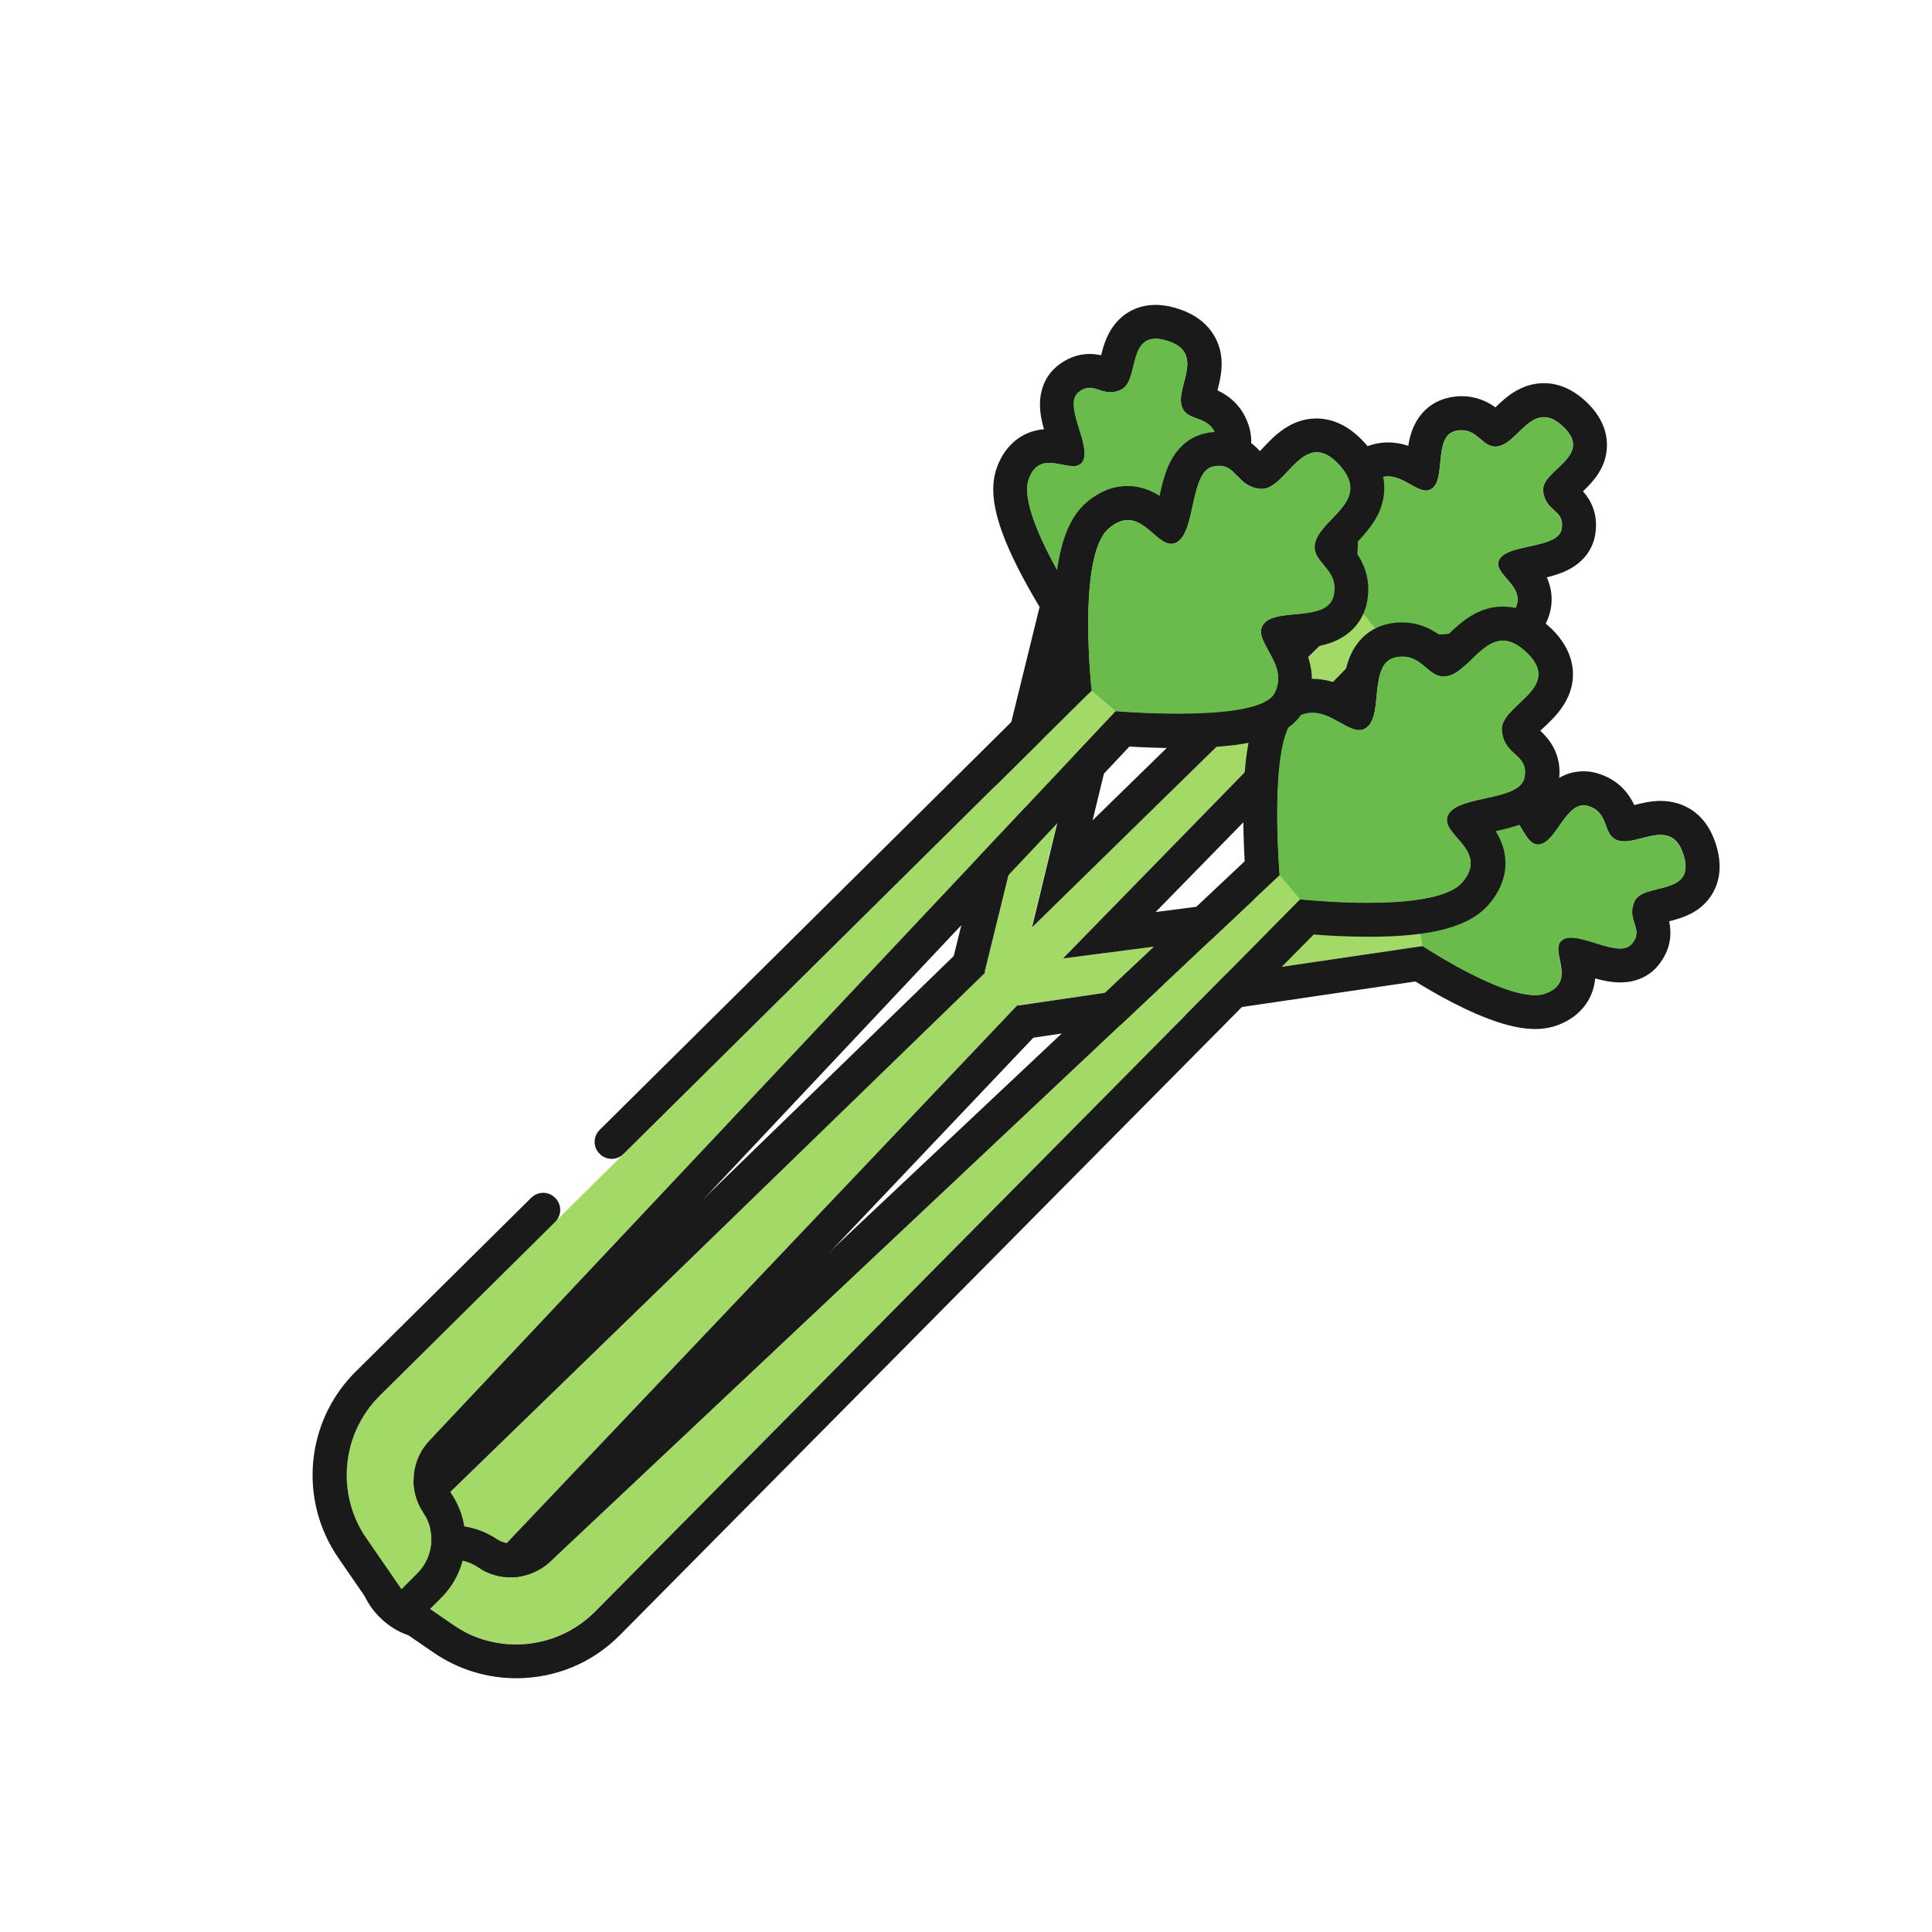 <?xml version="1.0" standalone="no"?><!DOCTYPE svg PUBLIC "-//W3C//DTD SVG 1.1//EN" "http://www.w3.org/Graphics/SVG/1.1/DTD/svg11.dtd"><svg t="1545200648318" class="icon" style="" viewBox="0 0 1024 1024" version="1.1" xmlns="http://www.w3.org/2000/svg" p-id="6179" xmlns:xlink="http://www.w3.org/1999/xlink" width="64" height="64"><defs><style type="text/css"></style></defs><path d="M864.9 500.3c6.8-8.1-3.1-12.2 1.4-22.5s32.1-2.7 26.3-23.7-22.8-6.7-33.4-8.3c-10.6-1.6-5.1-14.4-17-18.5s-16.9 18.8-26.1 20.2c-9.2 1.4-9.1-18.4-23.9-18.9-14.1-0.4-38.9 50-41.3 55L563.4 508 729 338.6l2.6-2.6s57.4 4.2 69.3-10.1c12-14.3-10.8-20.8-6.2-29.3 4.6-8.5 31-5.6 33-16 1.9-10.4-8.7-9.1-9.8-20.2-1.2-11.2 26.6-18.1 11.2-33.6-15.4-15.4-23.1 5.4-33.2 9.3-10 3.9-11.6-10-23.9-7.7s-5.4 24.7-12.7 30.5c-7.3 5.8-17-11.6-30.1-4.6-13.1 6.9-9.1 67.5-9.1 68L546.8 491.5l41-169.3c3.5-1.7 55.7-27 55.2-41.4-0.4-14.8-20.3-14.7-18.9-23.9 1.4-9.2 24.3-14.2 20.2-26.1-4.1-11.9-16.9-6.4-18.5-17-1.6-10.6 12.7-27.6-8.3-33.4-21-5.8-13.4 21.8-23.7 26.3-10.3 4.5-14.4-5.4-22.5 1.4-8.1 6.8 7.4 28.4 2.3 36.6-5.1 8.2-22-8.4-28.5 9.1-6.2 16.5 22 60.4 24.9 64.8l-48.4 196.8 0.4 0.1-308.4 299.7c-8 8-8 20.9 0 28.9l0.6 0.6c8 8 20.9 8 28.9 0l296.3-312.1 0.1 0.4 214.7-31.6c3 2 48.2 31.4 65.1 25.1 17.4-6.5 0.9-23.4 9.1-28.5 8.1-5.2 29.7 10.4 36.5 2.3z" fill="#A3DA67" p-id="6180"></path><path d="M612.5 179.6c1.5 0 3.3 0.3 5.2 0.8 21 5.8 6.7 22.8 8.3 33.4 1.6 10.6 14.4 5.1 18.5 17s-18.8 16.9-20.2 26.1c-1.4 9.2 18.4 9.1 18.9 23.9 0.4 14.3-51.8 39.7-55.2 41.4l-41 169.3 173-169.3c0-0.5-4-61.1 9.1-68 2.3-1.2 4.4-1.7 6.5-1.7 8.1 0 14.8 7.5 20.2 7.5 1.2 0 2.3-0.4 3.4-1.2 7.3-5.8 0.4-28.2 12.7-30.5 1-0.2 1.9-0.3 2.7-0.3 8.6 0 11.3 8.7 17.9 8.7 1 0 2.1-0.2 3.4-0.7 7.4-2.8 13.5-14.9 22.4-14.9 3.2 0 6.7 1.5 10.8 5.6 15.4 15.4-12.3 22.4-11.2 33.6 1.2 11.2 11.8 9.8 9.8 20.2s-28.3 7.5-33 16c-4.6 8.5 18.1 15 6.2 29.3-7.6 9-33.3 10.7-51.2 10.7-10.4 0-18.2-0.6-18.2-0.6l-2.6 2.6L563.4 508l187.5-24.3c2.4-4.9 27-55 41.1-55h0.2c14.3 0.4 14.7 18.9 23 18.9 0.3 0 0.6 0 0.9-0.1 8.5-1.3 13.4-20.7 23.3-20.7 0.9 0 1.8 0.2 2.8 0.5 11.9 4.1 6.4 16.9 17 18.5 0.6 0.1 1.2 0.1 1.8 0.1 5.8 0 12.9-3.4 19.2-3.4 5.3 0 9.9 2.5 12.4 11.6 5.8 21-21.8 13.4-26.3 23.7-4.5 10.3 5.4 14.4-1.4 22.5-1.5 1.7-3.6 2.4-6.1 2.4-7.6 0-18.7-5.8-26-5.8-1.7 0-3.2 0.3-4.4 1.1-8.2 5.1 8.4 22-9.1 28.5-1.6 0.6-3.5 0.9-5.6 0.9-19.6 0-56.7-24.2-59.4-26L539.5 533l-0.1-0.4-296.3 312.1c-4 4-9.2 6-14.5 6-5.2 0-10.5-2-14.5-6l-0.6-0.6c-8-8-8-20.9 0-28.9l308.7-299.7-0.4-0.1 48.4-196.8c-2.9-4.4-31.1-48.3-24.9-64.8 2.5-6.7 6.5-8.4 10.8-8.4 4.4 0 9 1.7 12.7 1.7 2.1 0 3.9-0.6 5-2.4 5.1-8.2-10.4-29.8-2.3-36.6 2.2-1.9 4.1-2.5 6-2.5 3.5 0 6.7 2.3 11 2.3 1.6 0 3.4-0.3 5.5-1.2 9.4-4.1 4-27.1 18.5-27.1m0-18c-10 0-18.4 4.7-23.7 13.2-2.8 4.6-4.2 9.4-5.2 13.5-1.8-0.4-3.8-0.7-6.1-0.7-6.3 0-12.2 2.3-17.5 6.7-3.8 3.2-10 10.6-8.6 23.9 0.3 3.2 1.1 6.3 1.9 9.3-11.5 1-20.4 8.2-24.8 19.9-4.6 12.2-1.6 28 9.8 51.2 4.4 9 9.3 17.4 12.7 23.1l-45.5 185-304.4 295.5-0.2 0.2c-15 15-15 39.4 0 54.4l0.6 0.6c7.3 7.3 16.9 11.3 27.2 11.3s19.9-4 27.2-11.3l0.3-0.3L547.7 550l202.5-29.8c4.6 2.8 11.4 6.9 19.1 10.9 18.6 9.6 33.1 14.3 44.3 14.3 4.3 0 8.3-0.7 11.9-2 13.7-5.1 18-15.1 19.3-20.6 0.3-1.4 0.6-2.9 0.7-4.2 4.2 1.2 8.7 2.1 13.3 2.1 8.1 0 15.2-3.1 19.9-8.8 7.5-9 7.2-17.9 6-23.6 7.2-1.8 17.2-4.8 23-14.8 4-6.9 4.8-15 2.3-24.2-6.2-22.4-22.9-24.8-29.8-24.8-5.3 0-10.1 1.2-14 2.2-2.6-5.5-7.6-12.8-18.2-16.4-2.8-1-5.7-1.5-8.6-1.5-11.1 0-18.4 6.6-23.5 12.8-4.9-5.4-12.1-10.6-23.3-11h-0.7c-13.2 0-25.3 10.2-40.2 34.1-5 8-9.5 16.2-12.6 22.3l-126.6 16.4 126.2-129.1c3.1 0.1 6.9 0.2 11 0.2 45.4 0 58.8-9.8 65-17.1 9.4-11.2 8.2-22 6.6-27.4-0.4-1.4-0.9-2.8-1.5-4 3-0.7 6.1-1.7 9.1-2.9 12.3-5.3 15.6-14.3 16.5-19.2 2.1-11.5-2.5-19.1-6.4-23.5 5.4-5.1 12.6-12.7 12.7-24.2 0.1-8-3.2-15.4-9.9-22.2-7.2-7.2-15.1-10.9-23.5-10.9-12.2 0-20.3 7.6-25.7 12.8-4-2.9-9.9-5.9-17.9-5.9-2 0-4 0.2-6 0.6-9.5 1.8-16.6 8-20.2 17.4-1 2.8-1.7 5.6-2.1 8.3-3.2-1.1-6.8-1.8-10.7-1.8-5.2 0-10.2 1.3-14.9 3.8-11.9 6.3-17.6 21.1-18.9 49.6-0.5 10-0.3 20-0.1 27.1L579.1 434.8l24.3-100.3c6-3.1 14.6-7.7 23.1-13 24.7-15.3 35-27.7 34.7-41.2-0.3-11.1-5.5-18.4-10.9-23.2 2.1-1.7 4.3-3.6 6.2-5.9 6.5-7.8 8.3-17 5.2-26.1-3.6-10.6-10.9-15.6-16.4-18.2 1.4-5.6 3.3-13.1 1.4-21.1-1.5-6.4-6.6-17.8-24-22.7-3.7-1-7-1.5-10.2-1.5z" fill="#1A1A1A" p-id="6181"></path><path d="M570.2 318.5c-2.9-4.4-31.1-48.3-24.9-64.8 6.5-17.4 23.4-0.9 28.5-9.1 5.1-8.2-10.4-29.8-2.3-36.6 8.1-6.8 12.2 3.1 22.5-1.4s2.7-32.1 23.7-26.3c21 5.8 6.7 22.8 8.3 33.4 1.6 10.6 14.4 5.1 18.5 17s-18.8 16.9-20.2 26.1c-1.4 9.2 18.4 9.1 18.9 23.9 0.4 14.3-51.8 39.7-55.2 41.4l-17.8-3.6zM731.5 336s57.4 4.2 69.3-10.1c12-14.3-10.8-20.8-6.2-29.3 4.6-8.5 31-5.6 33-16 1.9-10.4-8.7-9.1-9.8-20.2-1.2-11.2 26.6-18.1 11.2-33.6-15.4-15.4-23.1 5.4-33.2 9.3-10 3.9-11.6-10-23.9-7.7-12.3 2.3-5.4 24.7-12.7 30.5-7.3 5.8-17-11.6-30.1-4.6-13.1 6.9-9.1 67.5-9.1 68l11.5 13.7z m19.3 147.7c2.4-5 27.2-55.4 41.3-55 14.8 0.4 14.7 20.3 23.9 18.9 9.2-1.4 14.2-24.3 26.1-20.2 11.9 4.1 6.4 16.9 17 18.5 10.6 1.6 27.6-12.7 33.4 8.3s-21.8 13.4-26.3 23.7c-4.5 10.3 5.4 14.4-1.4 22.5-6.8 8.1-28.4-7.4-36.6-2.3-8.2 5.1 8.4 22-9.1 28.5-16.8 6.3-62-23.1-65.1-25.1l-3.2-17.8z" fill="#69BC4B" p-id="6182"></path><path d="M775.3 467.5c14.6-17.4-13.2-25.4-7.5-35.8 5.7-10.4 37.9-6.8 40.3-19.6 2.4-12.7-10.6-11.1-12-24.7-1.4-13.7 32.5-22.1 13.7-41-18.8-18.8-28.3 6.6-40.5 11.3-12.3 4.7-14.1-12.3-29.2-9.4-15.1 2.8-6.6 30.2-15.5 37.2-9 7.1-20.7-14.1-36.8-5.7-15.1 8-10.1 76.1-9.5 84L292.3 827c-10.4 10.4-26.6 11.9-38.8 3.8-10.1-6.8-23.7-5.5-32.3 3.2l-8.4 8.4v0.1l27 18.6c23.5 16.2 55.3 13.3 75.5-6.9l373.9-377.5c12 1.1 72.9 6.5 86.1-9.2z" fill="#A3DA67" p-id="6183"></path><path d="M796.5 339.5c3.9 0 8.2 1.9 13.2 6.9 18.8 18.8-15.1 27.3-13.7 41 1.4 13.7 14.4 12 12 24.7-2.4 12.7-34.6 9.2-40.3 19.6-5.7 10.4 22.1 18.4 7.5 35.8-7.4 8.8-29.9 11-50.4 11-15.9 0-30.5-1.3-35.7-1.8L315.4 854.2c-11.5 11.5-26.6 17.4-41.9 17.4-11.7 0-23.4-3.4-33.6-10.5l-27-18.6v-0.1l8.4-8.4c4.9-4.9 11.5-7.5 18.1-7.5 4.9 0 9.9 1.4 14.2 4.3 5.2 3.5 11.1 5.2 17.1 5.2 7.9 0 15.8-3.1 21.7-9l385.9-363.2c-0.6-7.9-5.6-76 9.5-84 2.7-1.5 5.4-2 7.9-2 9.9 0 18 9.2 24.7 9.2 1.4 0 2.8-0.4 4.1-1.5 9-7.1 0.5-34.4 15.5-37.2 1.2-0.2 2.3-0.3 3.3-0.3 10.5 0 13.8 10.6 21.8 10.6 1.2 0 2.6-0.3 4.1-0.8 9-3.6 16.5-18.3 27.3-18.3m0-18c-13.6 0-22.9 9-29.1 15-0.6 0.6-1.3 1.3-2 1.9-4.5-3.6-11.7-8.5-22.2-8.5-2.2 0-4.4 0.2-6.6 0.6-10.1 1.9-17.8 8.6-21.6 18.8-1.8 4.8-2.5 9.7-3 14.3-4.6-2.1-10.1-3.8-16.4-3.8-5.6 0-11.1 1.4-16.3 4.1-13.2 7-19.2 24.2-20.2 57.4-0.4 13.1 0.1 26.2 0.6 35.2L280 813.9l-0.4 0.4c-2.4 2.4-5.6 3.7-9 3.7-2.5 0-4.9-0.7-7-2.1-7.2-4.8-15.6-7.4-24.2-7.4-11.6 0-22.6 4.5-30.8 12.8l-8.4 8.4c-3.7 3.7-5.6 8.9-5.2 14.2 0.4 5.3 3.2 10.1 7.5 13.2 0.1 0.1 0.2 0.1 0.3 0.2l27 18.6c13 8.9 28.1 13.6 43.8 13.6 20.7 0 40.1-8 54.7-22.6l0.1-0.1 367.9-371.5c7.4 0.6 17.8 1.2 28.9 1.2 34.3 0 54-5.4 64.2-17.5 9.8-11.7 9.4-22.7 7.3-29.8-1-3.3-2.4-6.2-4-8.7 5.2-1.1 10.5-2.4 15.5-4.5 12.6-5.4 16.7-14.2 17.8-20.6 2.8-15.3-5.2-23.9-9.6-28.1 0.5-0.5 1-1 1.5-1.4 6.2-5.8 15.6-14.6 15.8-28.1 0.1-8.6-3.6-16.8-11-24.2-8.3-8-17-12.1-26.2-12.1z" fill="#1A1A1A" p-id="6184"></path><path d="M678.2 463.8c-0.6-7.9-5.6-76 9.5-84 16-8.5 27.8 12.7 36.8 5.7 9-7.1 0.5-34.4 15.5-37.2 15.1-2.8 17 14.1 29.2 9.4 12.3-4.7 21.7-30.2 40.5-11.3 18.8 18.8-15.1 27.3-13.7 41 1.4 13.7 14.4 12 12 24.7-2.4 12.7-34.6 9.2-40.3 19.6-5.7 10.4 22.1 18.4 7.5 35.8-13.2 15.7-74.1 10.4-86 9.2l-11-12.9z" fill="#69BC4B" p-id="6185"></path><path d="M587.8 279.9c17.4-14.6 25.4 13.2 35.8 7.5 10.4-5.7 6.8-37.9 19.6-40.3 12.7-2.4 11.1 10.6 24.7 12 13.7 1.4 22.1-32.5 41-13.7 18.8 18.8-6.6 28.3-11.3 40.5-4.7 12.3 12.3 14.1 9.4 29.2-2.8 15.1-30.2 6.6-37.2 15.5-7.1 9 14.1 20.7 5.7 36.8-8 15.1-76.1 10.1-84 9.5l-363.3 386c-10.4 10.4-11.9 26.6-3.8 38.8 6.8 10.1 5.5 23.7-3.2 32.3l-8.4 8.4h-0.1l-18.6-27c-16.2-23.5-13.3-55.3 6.9-75.5L578.6 366c-1.2-12-6.6-72.9 9.2-86.1z" fill="#A3DA67" p-id="6186"></path><path d="M732.4 267.4c2.5-8.3 2.6-21.1-10.9-34.6-7.3-7.3-15.3-11-23.8-11-13.7 0-22.6 9.5-28.5 15.8-0.4 0.4-0.9 1-1.4 1.5-3.6-3.8-10.4-10.2-21.9-10.2-2 0-4.1 0.2-6.2 0.6-6.4 1.2-15.1 5.2-20.6 17.8-2.1 5-3.4 10.3-4.5 15.5-4.5-2.8-10.2-5.2-17-5.2-7.6 0-14.8 2.9-21.5 8.5-11.1 9.3-16.6 27.3-17.4 56.8-0.4 13.7 0.4 27.1 1.1 36.2l-242 239.8c-3.6 3.6-3.5 9.4 0.2 12.8l0.1 0.1c3.5 3.3 9 3.2 12.4-0.2L578.6 366c-1.2-11.9-6.5-72.9 9.2-86.1 3.7-3.1 7-4.3 10-4.3 9.7 0 16 12.6 23 12.6 0.9 0 1.9-0.2 2.9-0.8 10.4-5.7 6.8-37.9 19.6-40.3 1.1-0.2 2-0.3 2.9-0.3 9.7 0 9.3 11 21.8 12.3h0.8c10.2 0 17.7-19.4 29.1-19.4 3.3 0 6.9 1.6 11 5.7 18.8 18.8-6.6 28.3-11.3 40.5-4.7 12.3 12.3 14.1 9.4 29.2-2.8 15.1-30.2 6.6-37.2 15.5-7.1 9 14.1 20.7 5.7 36.8-4.6 8.8-29.6 10.7-51.2 10.7-15.6 0-29.5-1-32.8-1.3L228.2 762.9c-10.4 10.4-11.9 26.6-3.8 38.8 6.8 10.1 5.5 23.7-3.2 32.3l-8.4 8.4-18.6-27c-16.2-23.5-13.3-55.3 6.9-75.5l93.2-92.3c3.7-3.7 3.5-9.8-0.6-13.2l-0.1-0.1c-3.5-3-8.7-2.7-12 0.5l-93.2 92.3-0.1 0.1c-26.4 26.4-30.1 67.8-9 98.5l18.6 27c0.1 0.1 0.1 0.2 0.2 0.3 3.4 4.7 8.9 7.5 14.6 7.5 4.7 0 9.2-1.8 12.6-5.1l0.2-0.2 8.4-8.4c14.7-14.7 16.9-37.8 5.4-55-3.4-5-2.7-11.7 1.6-16l0.4-0.4 357.3-379.7c6.9 0.4 15.9 0.8 25.5 0.8 13.9 0 25.7-0.8 34.9-2.3 10.7-1.8 25.6-5.6 32.2-18 6.8-12.9 3.9-24.6 0.3-32.7 4.6-0.5 9.5-1.2 14.3-3 10.2-3.8 16.9-11.5 18.8-21.6 2.6-14.1-3.6-23.5-7.8-28.8 0.7-0.7 1.3-1.4 1.9-2 4.9-5.4 11.1-11.7 13.7-20.7z" fill="#1A1A1A" p-id="6187"></path><path d="M578.6 366c-1.2-11.9-6.5-72.9 9.2-86 17.4-14.6 25.4 13.2 35.8 7.5 10.4-5.7 6.8-37.9 19.6-40.3 12.7-2.4 11.1 10.6 24.7 12 13.7 1.4 22.1-32.5 41-13.7 18.8 18.8-6.6 28.3-11.3 40.5-4.7 12.3 12.3 14.1 9.4 29.2-2.8 15.1-30.2 6.6-37.2 15.5-7.1 9 14.1 20.7 5.7 36.8-8 15.1-76.1 10.1-84 9.5l-12.9-11z" fill="#69BC4B" p-id="6188"></path></svg>
